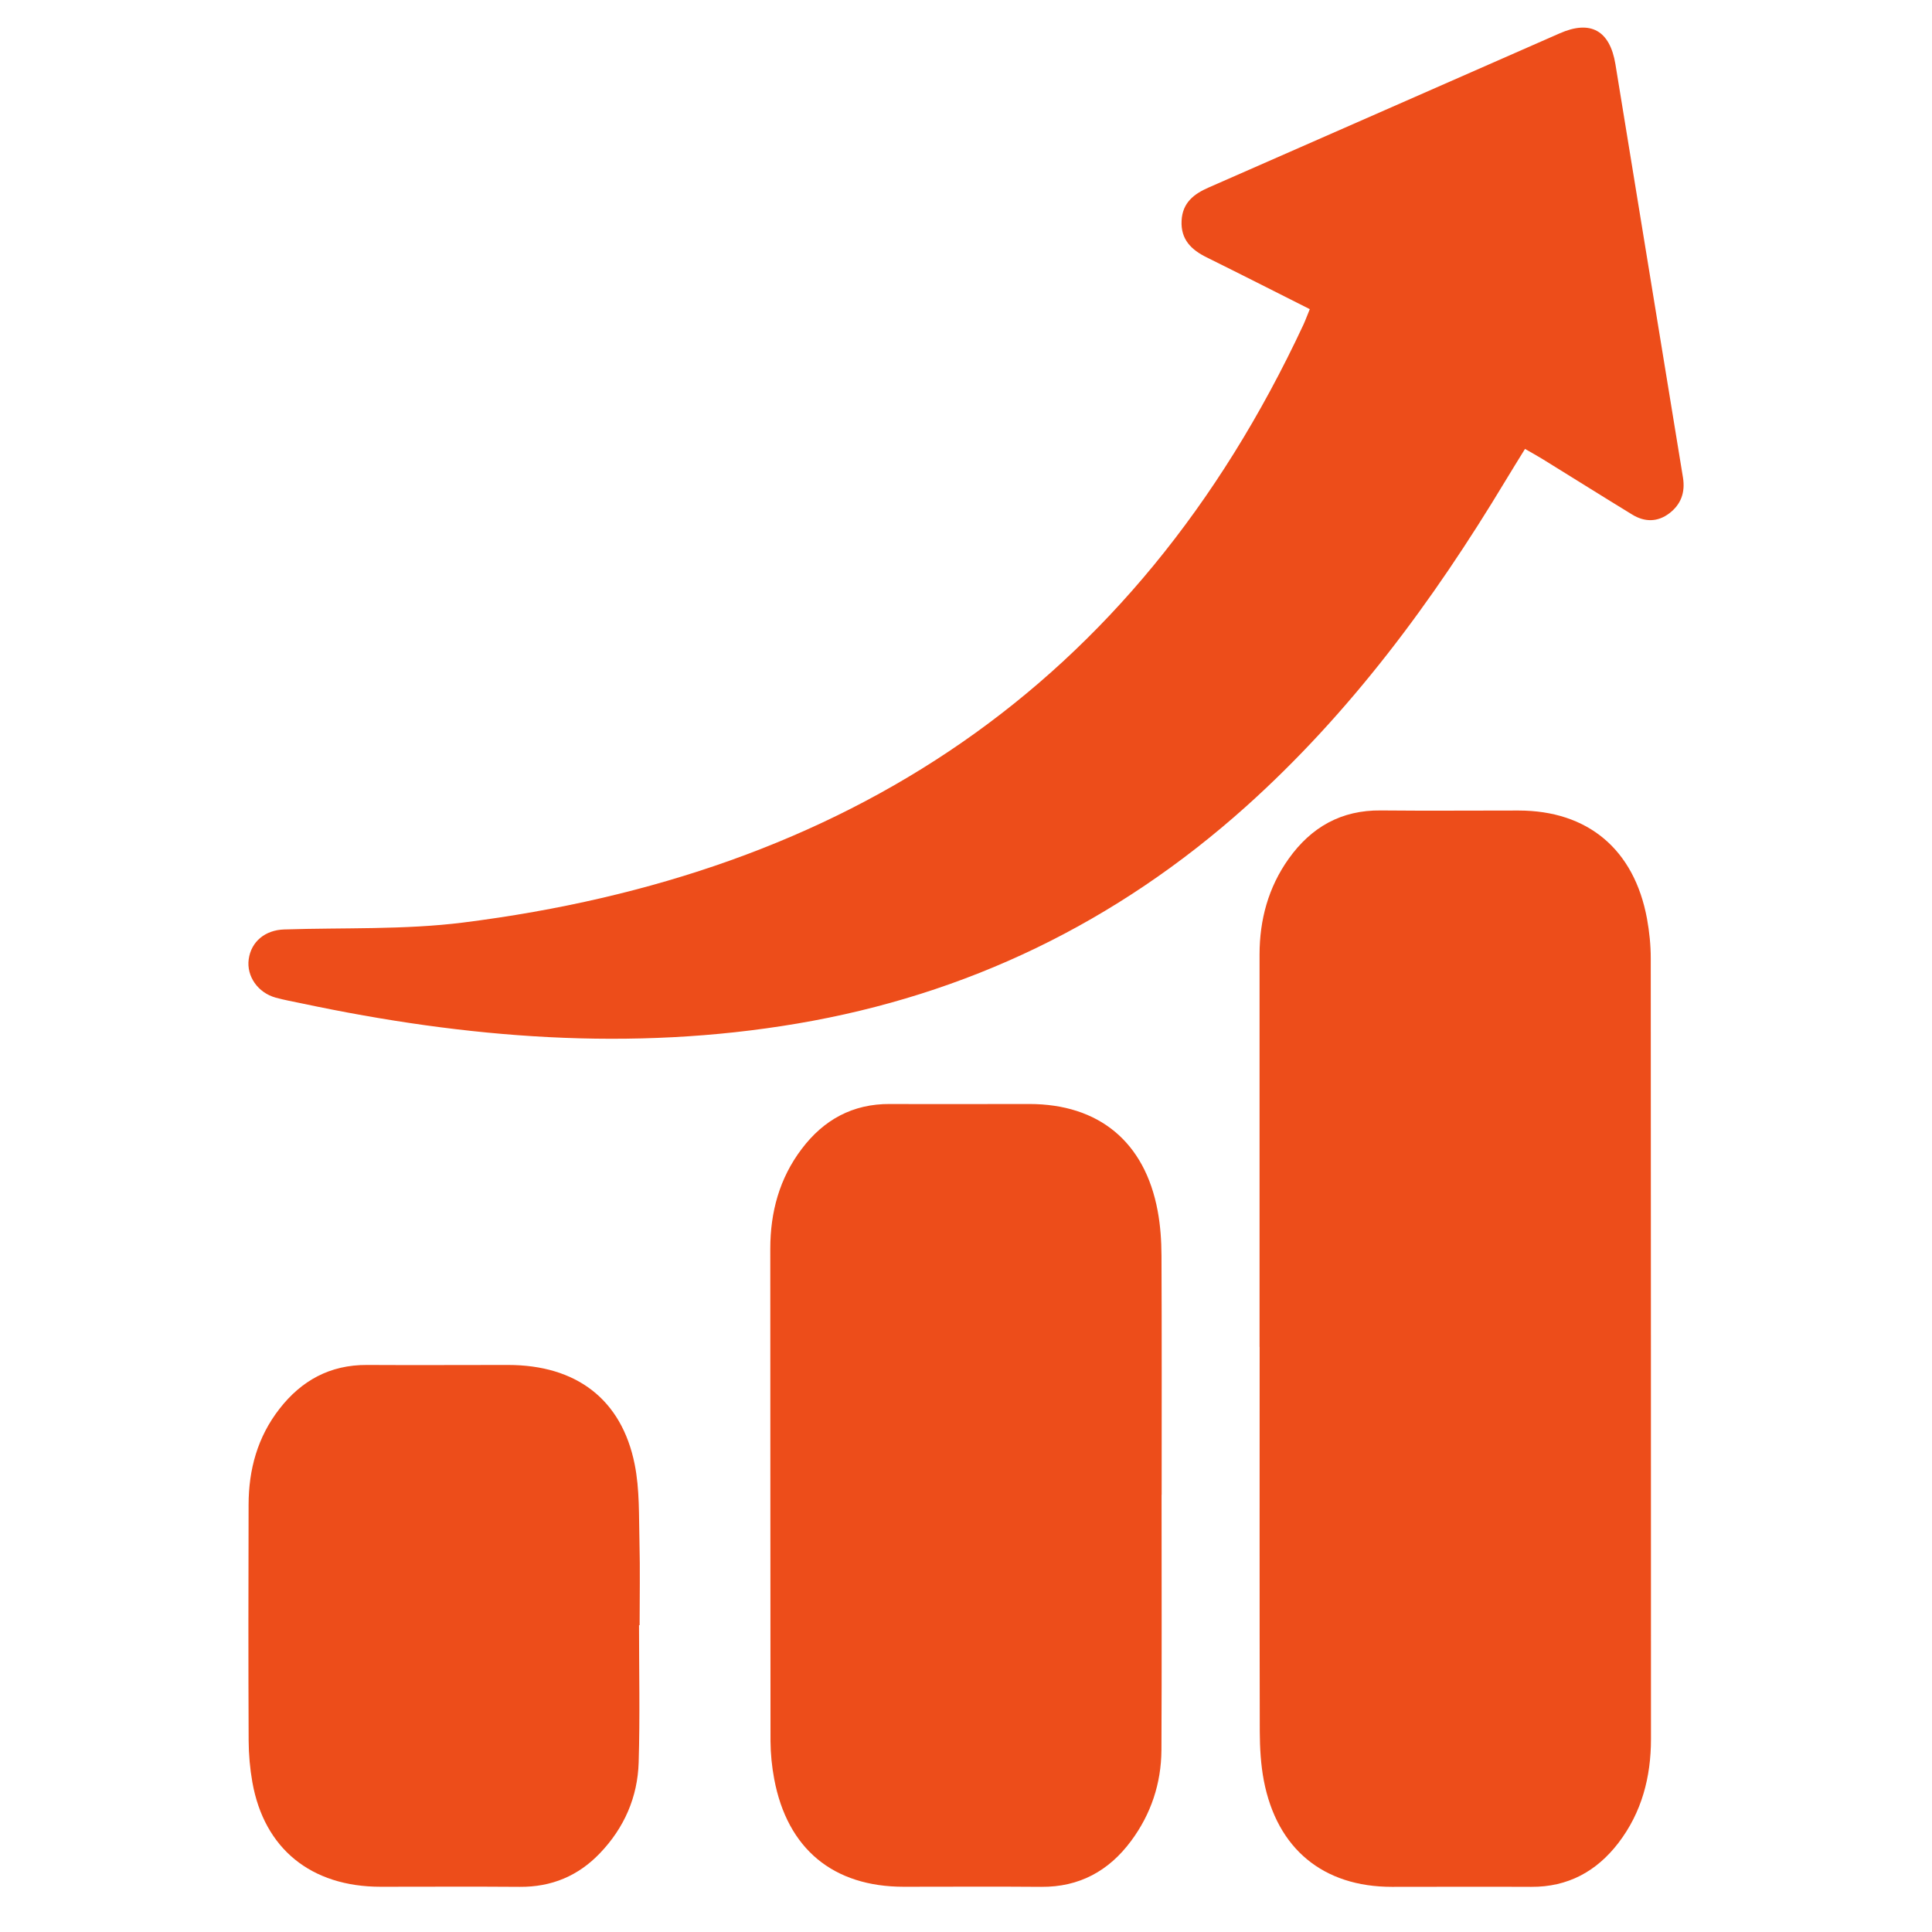 <svg width="70" height="70" viewBox="0 0 70 70" fill="none" xmlns="http://www.w3.org/2000/svg">
<path d="M45.636 48.796C45.636 44.061 45.636 39.324 45.636 34.589C45.636 33.324 45.954 32.151 46.69 31.116C47.508 29.968 48.598 29.348 50.031 29.364C51.692 29.38 53.355 29.367 55.016 29.367C57.526 29.367 59.208 30.77 59.673 33.281C59.76 33.755 59.81 34.242 59.81 34.724C59.818 44.151 59.815 53.579 59.818 63.007C59.818 64.388 59.484 65.667 58.638 66.773C57.844 67.808 56.803 68.372 55.481 68.364C53.797 68.356 52.115 68.364 50.43 68.364C47.944 68.364 46.267 66.99 45.791 64.515C45.681 63.938 45.647 63.335 45.644 62.745C45.634 58.097 45.639 53.449 45.639 48.802L45.636 48.796Z" fill="#ED4D1A"/>
<path d="M47.452 11.199C46.165 10.552 44.946 9.931 43.718 9.324C43.168 9.052 42.777 8.682 42.811 7.997C42.843 7.342 43.26 7.026 43.791 6.794C48.033 4.935 52.27 3.069 56.513 1.207C57.628 0.716 58.329 1.102 58.53 2.327C59.348 7.317 60.158 12.31 60.977 17.301C61.065 17.846 60.901 18.28 60.482 18.599C60.054 18.922 59.59 18.92 59.14 18.645C58.058 17.984 56.984 17.309 55.906 16.643C55.705 16.519 55.497 16.405 55.254 16.265C54.999 16.681 54.764 17.053 54.538 17.431C51.911 21.793 48.914 25.842 45.141 29.225C40.44 33.436 35.017 36.047 28.888 37.085C22.858 38.108 16.886 37.617 10.942 36.357C10.624 36.29 10.303 36.233 9.99 36.147C9.342 35.969 8.927 35.367 9.011 34.757C9.099 34.113 9.61 33.697 10.295 33.676C12.458 33.605 14.642 33.694 16.784 33.425C30.553 31.69 41.057 24.979 47.226 11.763C47.299 11.604 47.358 11.439 47.455 11.204L47.452 11.199Z" fill="#ED4D1A"/>
<path d="M42.086 54.156C42.086 57.24 42.096 60.324 42.081 63.408C42.073 64.617 41.703 65.732 40.977 66.707C40.171 67.79 39.105 68.374 37.728 68.364C36.068 68.35 34.408 68.361 32.748 68.361C30.187 68.361 28.526 66.989 28.051 64.457C27.967 64.01 27.92 63.547 27.917 63.092C27.909 57.142 27.914 51.193 27.909 45.245C27.909 43.918 28.24 42.693 29.047 41.628C29.843 40.573 30.893 39.992 32.243 40C33.925 40.008 35.608 40 37.289 40C39.814 40 41.479 41.37 41.944 43.87C42.044 44.404 42.081 44.953 42.083 45.498C42.096 48.385 42.089 51.271 42.089 54.158H42.083L42.086 54.156Z" fill="#ED4D1A"/>
<path d="M23.153 58.889C23.153 60.545 23.19 62.202 23.14 63.856C23.103 65.106 22.623 66.223 21.731 67.151C20.953 67.963 19.99 68.374 18.828 68.364C17.15 68.351 15.471 68.361 13.793 68.361C11.273 68.361 9.57 66.984 9.143 64.569C9.056 64.075 9.012 63.571 9.009 63.069C8.996 60.218 8.999 57.366 9.007 54.517C9.009 53.252 9.327 52.067 10.129 51.041C10.918 50.027 11.949 49.447 13.302 49.455C15.002 49.465 16.704 49.455 18.403 49.455C20.879 49.455 22.523 50.698 22.995 53.053C23.179 53.968 23.145 54.926 23.169 55.866C23.195 56.872 23.174 57.878 23.174 58.884C23.166 58.884 23.158 58.884 23.15 58.884L23.153 58.889Z" fill="#ED4D1A"/>
</svg>
